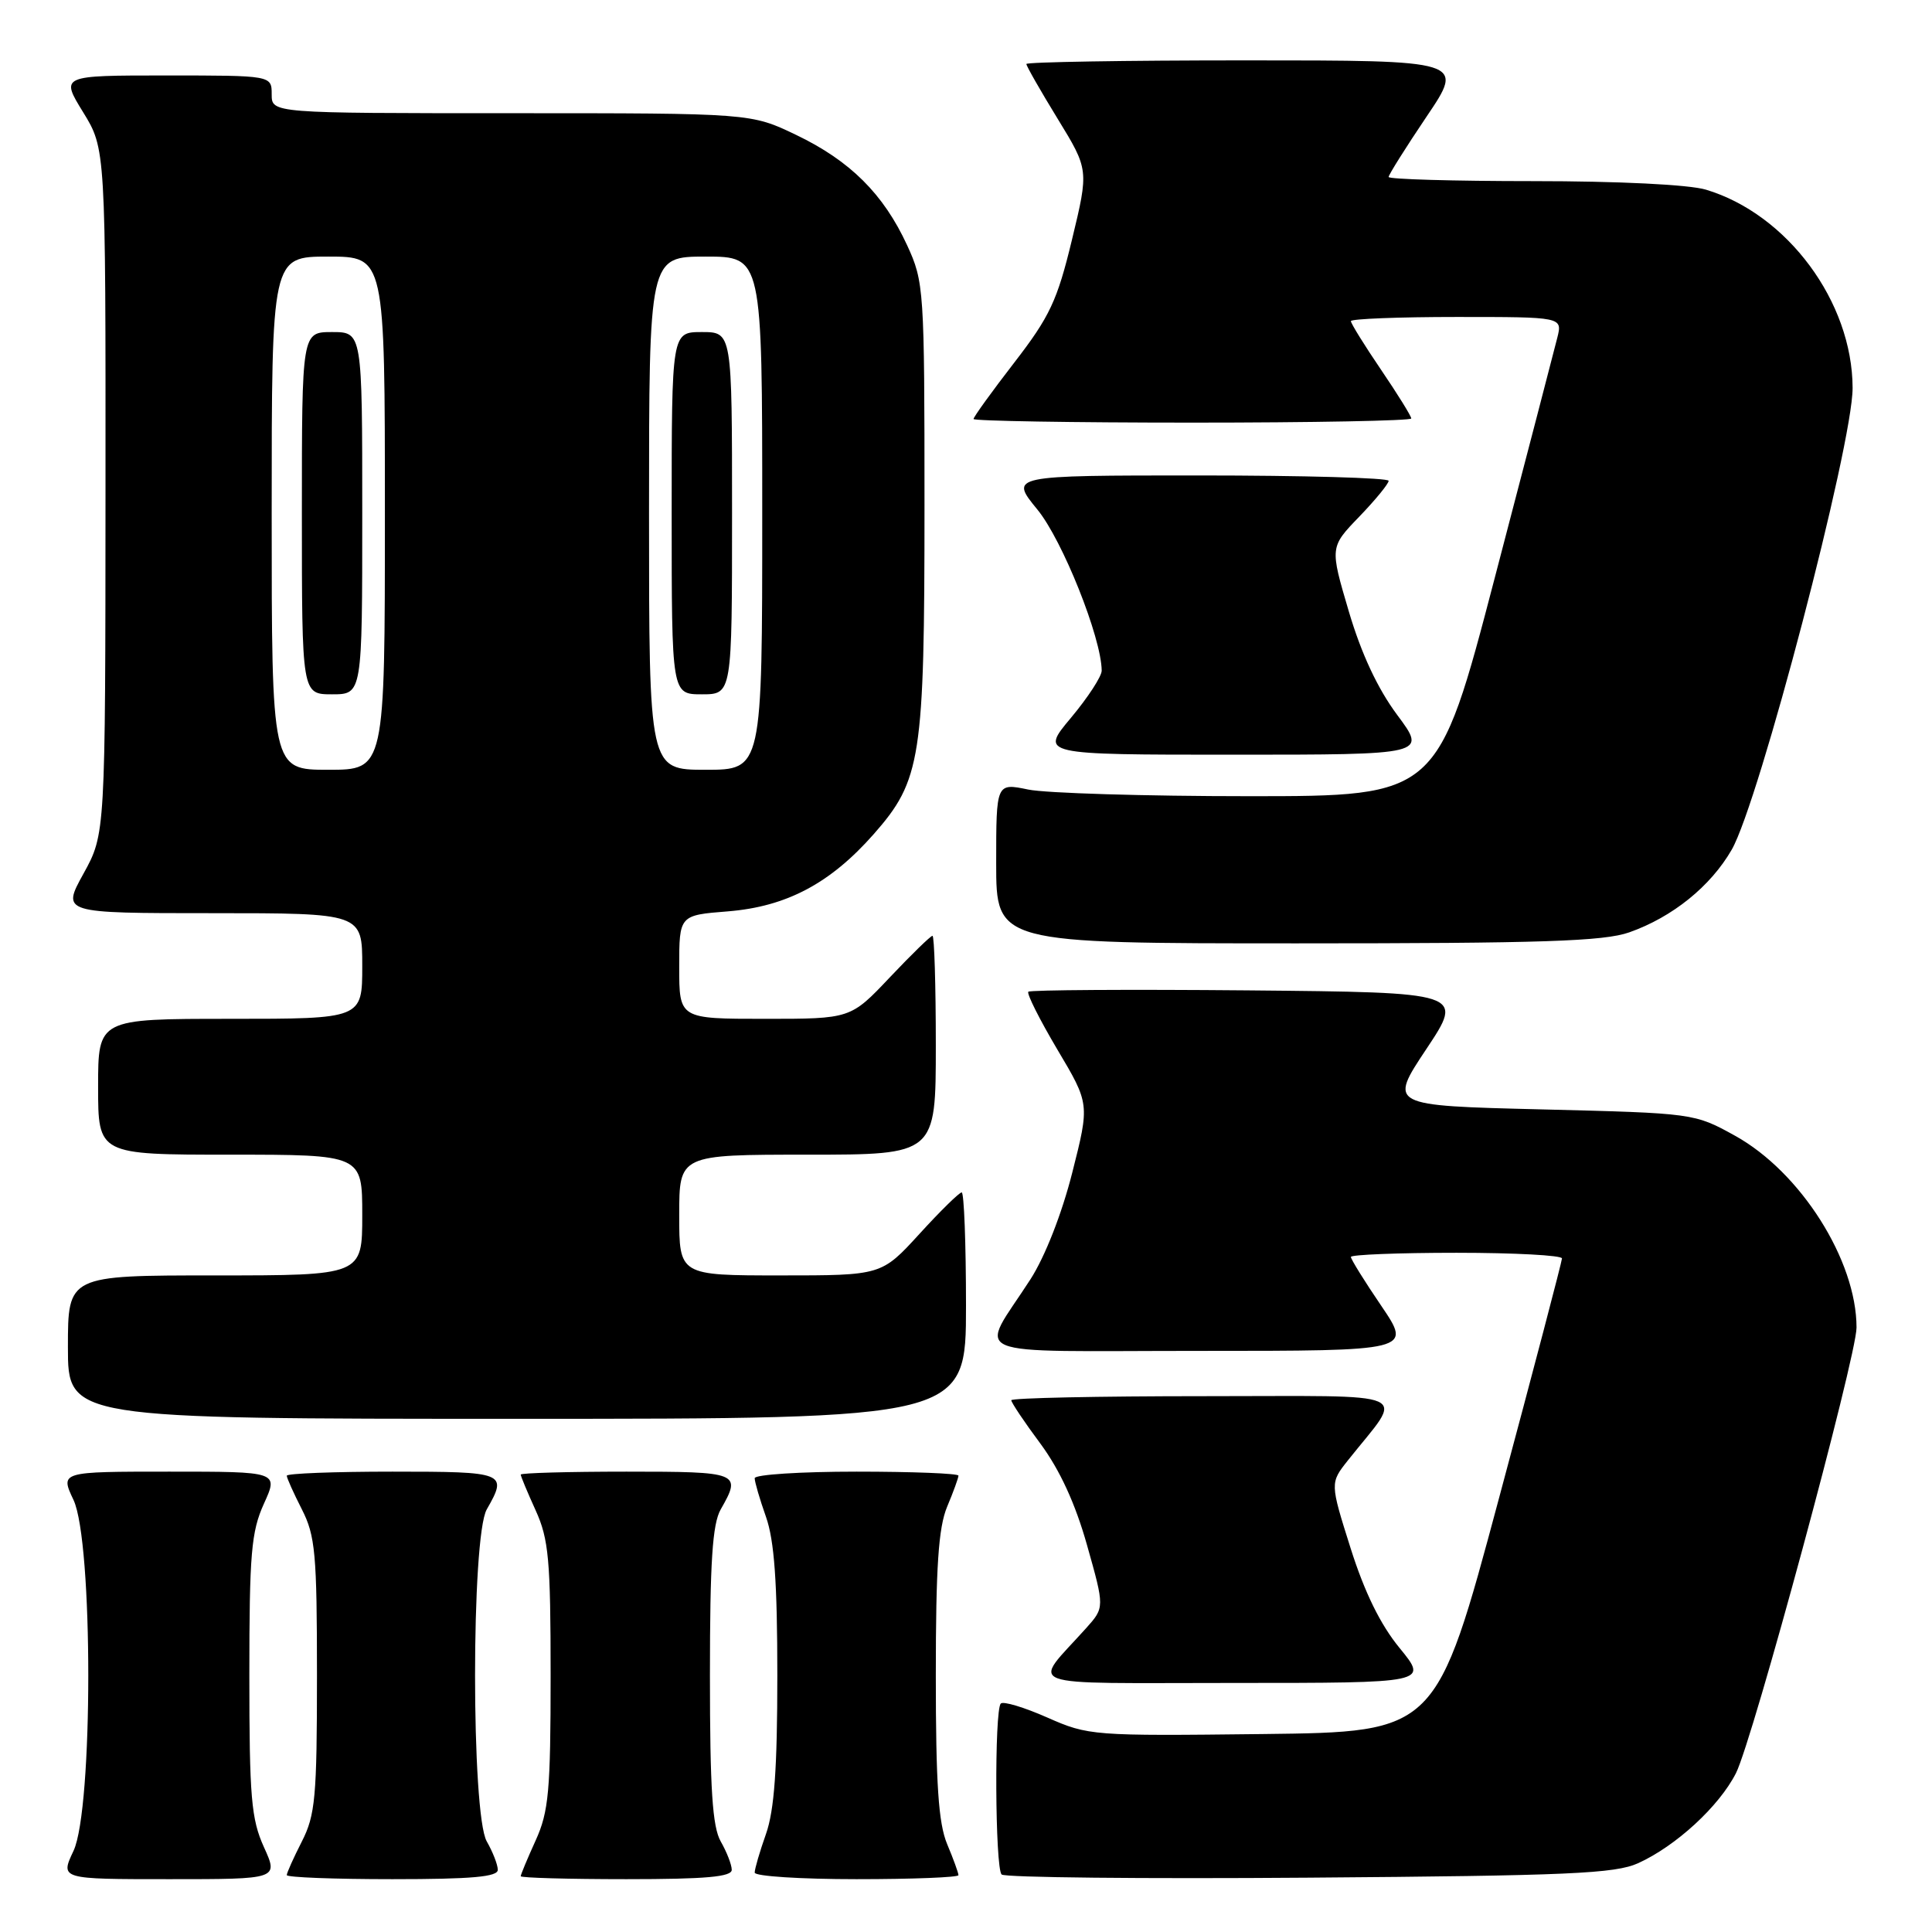 <?xml version="1.0" encoding="UTF-8" standalone="no"?>
<!DOCTYPE svg PUBLIC "-//W3C//DTD SVG 1.1//EN" "http://www.w3.org/Graphics/SVG/1.1/DTD/svg11.dtd" >
<svg xmlns="http://www.w3.org/2000/svg" xmlns:xlink="http://www.w3.org/1999/xlink" version="1.1" viewBox="0 0 256 256">
 <g >
 <path fill="currentColor"
d=" M 34.97 244.75 C 33.29 241.04 33.04 238.14 33.04 222.00 C 33.04 205.86 33.29 202.96 34.97 199.25 C 36.90 195.00 36.90 195.00 22.44 195.00 C 7.97 195.00 7.97 195.00 9.74 198.75 C 12.35 204.31 12.35 239.69 9.74 245.25 C 7.97 249.00 7.97 249.00 22.44 249.00 C 36.90 249.00 36.90 249.00 34.97 244.75 Z  M 65.96 247.75 C 65.95 247.06 65.29 245.38 64.50 244.00 C 62.43 240.39 62.43 203.61 64.50 200.00 C 67.29 195.12 67.00 195.00 52.00 195.00 C 44.30 195.00 38.00 195.24 38.00 195.54 C 38.00 195.84 38.90 197.84 40.00 200.00 C 41.78 203.49 42.00 205.89 42.00 222.00 C 42.00 238.11 41.78 240.51 40.00 244.00 C 38.90 246.16 38.00 248.16 38.00 248.46 C 38.00 248.76 44.30 249.00 52.00 249.00 C 62.55 249.00 65.99 248.69 65.96 247.75 Z  M 96.96 247.75 C 96.95 247.06 96.29 245.38 95.50 244.00 C 94.40 242.07 94.07 237.07 94.07 222.00 C 94.07 206.93 94.40 201.93 95.50 200.00 C 98.29 195.12 98.00 195.00 83.00 195.00 C 75.30 195.00 69.00 195.18 69.00 195.39 C 69.00 195.61 69.89 197.74 70.98 200.14 C 72.71 203.95 72.96 206.70 72.96 222.00 C 72.96 237.30 72.71 240.05 70.98 243.86 C 69.89 246.26 69.00 248.39 69.00 248.61 C 69.00 248.82 75.30 249.00 83.00 249.00 C 93.55 249.00 96.99 248.69 96.96 247.75 Z  M 127.00 248.47 C 127.00 248.18 126.33 246.32 125.50 244.35 C 124.35 241.59 124.00 236.41 124.00 222.00 C 124.00 207.59 124.35 202.41 125.50 199.65 C 126.33 197.68 127.00 195.82 127.00 195.53 C 127.00 195.24 120.92 195.00 113.50 195.00 C 106.08 195.00 100.00 195.39 100.00 195.87 C 100.00 196.36 100.67 198.66 101.50 201.00 C 102.60 204.13 103.00 209.67 103.00 222.00 C 103.00 234.33 102.60 239.87 101.50 243.00 C 100.67 245.34 100.00 247.64 100.00 248.13 C 100.00 248.61 106.08 249.00 113.50 249.00 C 120.92 249.00 127.00 248.76 127.00 248.47 Z  M 217.07 246.88 C 222.08 244.60 227.78 239.36 230.02 234.96 C 232.23 230.62 246.00 179.75 246.00 175.91 C 246.00 167.00 238.59 155.30 229.90 150.49 C 224.51 147.51 224.45 147.50 204.25 147.00 C 184.01 146.50 184.01 146.50 189.00 139.00 C 193.99 131.50 193.99 131.50 165.34 131.23 C 149.59 131.09 136.50 131.17 136.26 131.41 C 136.02 131.65 137.75 135.09 140.10 139.06 C 144.39 146.27 144.39 146.27 142.08 155.38 C 140.70 160.83 138.47 166.51 136.55 169.50 C 129.71 180.12 127.07 179.00 159.00 179.00 C 187.07 179.00 187.07 179.00 183.04 173.05 C 180.82 169.79 179.00 166.86 179.00 166.55 C 179.00 166.25 185.30 166.00 193.00 166.00 C 200.70 166.00 206.99 166.34 206.97 166.75 C 206.96 167.16 203.21 181.45 198.63 198.50 C 190.32 229.50 190.32 229.50 167.33 229.77 C 144.79 230.03 144.22 229.99 138.77 227.58 C 135.71 226.23 132.94 225.39 132.61 225.73 C 131.75 226.59 131.85 247.52 132.72 248.38 C 133.11 248.78 151.45 248.97 173.47 248.80 C 207.85 248.54 214.00 248.27 217.07 246.88 Z  M 185.47 218.39 C 182.91 215.28 180.81 210.99 178.96 205.14 C 176.23 196.50 176.23 196.50 178.61 193.50 C 186.09 184.08 188.16 185.00 159.57 185.00 C 145.51 185.00 134.00 185.24 134.00 185.54 C 134.00 185.84 135.73 188.43 137.86 191.29 C 140.43 194.77 142.49 199.24 144.04 204.75 C 146.37 213.00 146.37 213.00 143.91 215.75 C 136.70 223.79 134.57 223.00 163.47 223.00 C 189.24 223.00 189.24 223.00 185.47 218.39 Z  M 128.00 173.00 C 128.00 164.75 127.74 158.00 127.43 158.00 C 127.11 158.00 124.59 160.47 121.83 163.50 C 116.80 169.00 116.80 169.00 103.40 169.00 C 90.00 169.00 90.00 169.00 90.00 161.00 C 90.00 153.00 90.00 153.00 107.00 153.00 C 124.00 153.00 124.00 153.00 124.00 138.50 C 124.00 130.53 123.80 124.00 123.56 124.00 C 123.31 124.00 120.77 126.48 117.91 129.50 C 112.71 135.00 112.71 135.00 101.35 135.00 C 90.00 135.00 90.00 135.00 90.00 128.14 C 90.00 121.27 90.00 121.27 96.46 120.76 C 104.22 120.13 110.01 117.06 115.77 110.53 C 122.06 103.38 122.50 100.54 122.50 67.00 C 122.50 38.33 122.44 37.36 120.20 32.50 C 117.07 25.71 112.65 21.31 105.50 17.88 C 99.50 15.00 99.50 15.00 67.75 15.00 C 36.00 15.00 36.00 15.00 36.00 12.50 C 36.00 10.00 36.00 10.00 22.01 10.00 C 8.02 10.00 8.02 10.00 11.01 14.86 C 14.00 19.72 14.00 19.72 13.98 65.11 C 13.96 110.50 13.96 110.50 11.07 115.75 C 8.17 121.00 8.17 121.00 28.09 121.00 C 48.00 121.00 48.00 121.00 48.00 128.00 C 48.00 135.00 48.00 135.00 30.50 135.00 C 13.00 135.00 13.00 135.00 13.00 144.00 C 13.00 153.00 13.00 153.00 30.50 153.00 C 48.00 153.00 48.00 153.00 48.00 161.00 C 48.00 169.00 48.00 169.00 28.50 169.00 C 9.00 169.00 9.00 169.00 9.00 178.50 C 9.00 188.00 9.00 188.00 68.50 188.00 C 128.00 188.00 128.00 188.00 128.00 173.00 Z  M 215.89 123.54 C 221.61 121.52 226.66 117.45 229.46 112.59 C 233.08 106.31 245.50 58.88 245.48 51.40 C 245.45 40.00 236.84 28.37 226.04 25.13 C 223.81 24.46 214.46 24.00 203.13 24.00 C 192.61 24.00 184.00 23.75 184.00 23.45 C 184.00 23.16 186.26 19.56 189.03 15.45 C 194.06 8.00 194.06 8.00 165.03 8.00 C 149.06 8.00 136.00 8.22 136.00 8.48 C 136.00 8.75 137.86 12.01 140.14 15.73 C 144.28 22.49 144.28 22.49 142.04 31.77 C 140.09 39.85 139.10 41.95 134.40 48.04 C 131.43 51.88 129.00 55.25 129.00 55.52 C 129.00 55.78 142.05 56.00 158.00 56.00 C 173.95 56.00 187.00 55.75 187.00 55.45 C 187.00 55.14 185.20 52.24 183.00 49.00 C 180.80 45.76 179.00 42.86 179.00 42.55 C 179.00 42.25 185.31 42.00 193.02 42.00 C 207.04 42.00 207.04 42.00 206.35 44.75 C 205.98 46.26 202.25 60.55 198.08 76.50 C 190.50 105.50 190.50 105.50 165.50 105.50 C 151.75 105.50 138.59 105.10 136.25 104.62 C 132.00 103.74 132.00 103.74 132.00 114.37 C 132.00 125.00 132.00 125.00 171.87 125.00 C 204.29 125.00 212.52 124.73 215.89 123.54 Z  M 185.15 94.75 C 182.55 91.26 180.39 86.65 178.72 81.00 C 176.21 72.50 176.21 72.50 180.11 68.46 C 182.25 66.24 184.00 64.10 184.00 63.71 C 184.00 63.32 172.70 63.00 158.88 63.00 C 133.76 63.00 133.76 63.00 137.46 67.52 C 140.78 71.57 145.94 84.48 145.98 88.86 C 145.99 89.61 144.16 92.42 141.91 95.11 C 137.81 100.00 137.81 100.00 163.44 100.00 C 189.06 100.00 189.06 100.00 185.15 94.75 Z  M 36.00 68.00 C 36.00 34.00 36.00 34.00 43.50 34.00 C 51.00 34.00 51.00 34.00 51.00 68.00 C 51.00 102.00 51.00 102.00 43.50 102.00 C 36.00 102.00 36.00 102.00 36.00 68.00 Z  M 48.00 68.00 C 48.00 44.00 48.00 44.00 44.00 44.00 C 40.00 44.00 40.00 44.00 40.00 68.00 C 40.00 92.00 40.00 92.00 44.00 92.00 C 48.00 92.00 48.00 92.00 48.00 68.00 Z  M 86.00 68.00 C 86.00 34.00 86.00 34.00 93.50 34.00 C 101.00 34.00 101.00 34.00 101.00 68.00 C 101.00 102.00 101.00 102.00 93.50 102.00 C 86.00 102.00 86.00 102.00 86.00 68.00 Z  M 97.00 68.00 C 97.00 44.00 97.00 44.00 93.00 44.00 C 89.00 44.00 89.00 44.00 89.00 68.00 C 89.00 92.00 89.00 92.00 93.00 92.00 C 97.00 92.00 97.00 92.00 97.00 68.00 Z "/>
</g>
</svg>